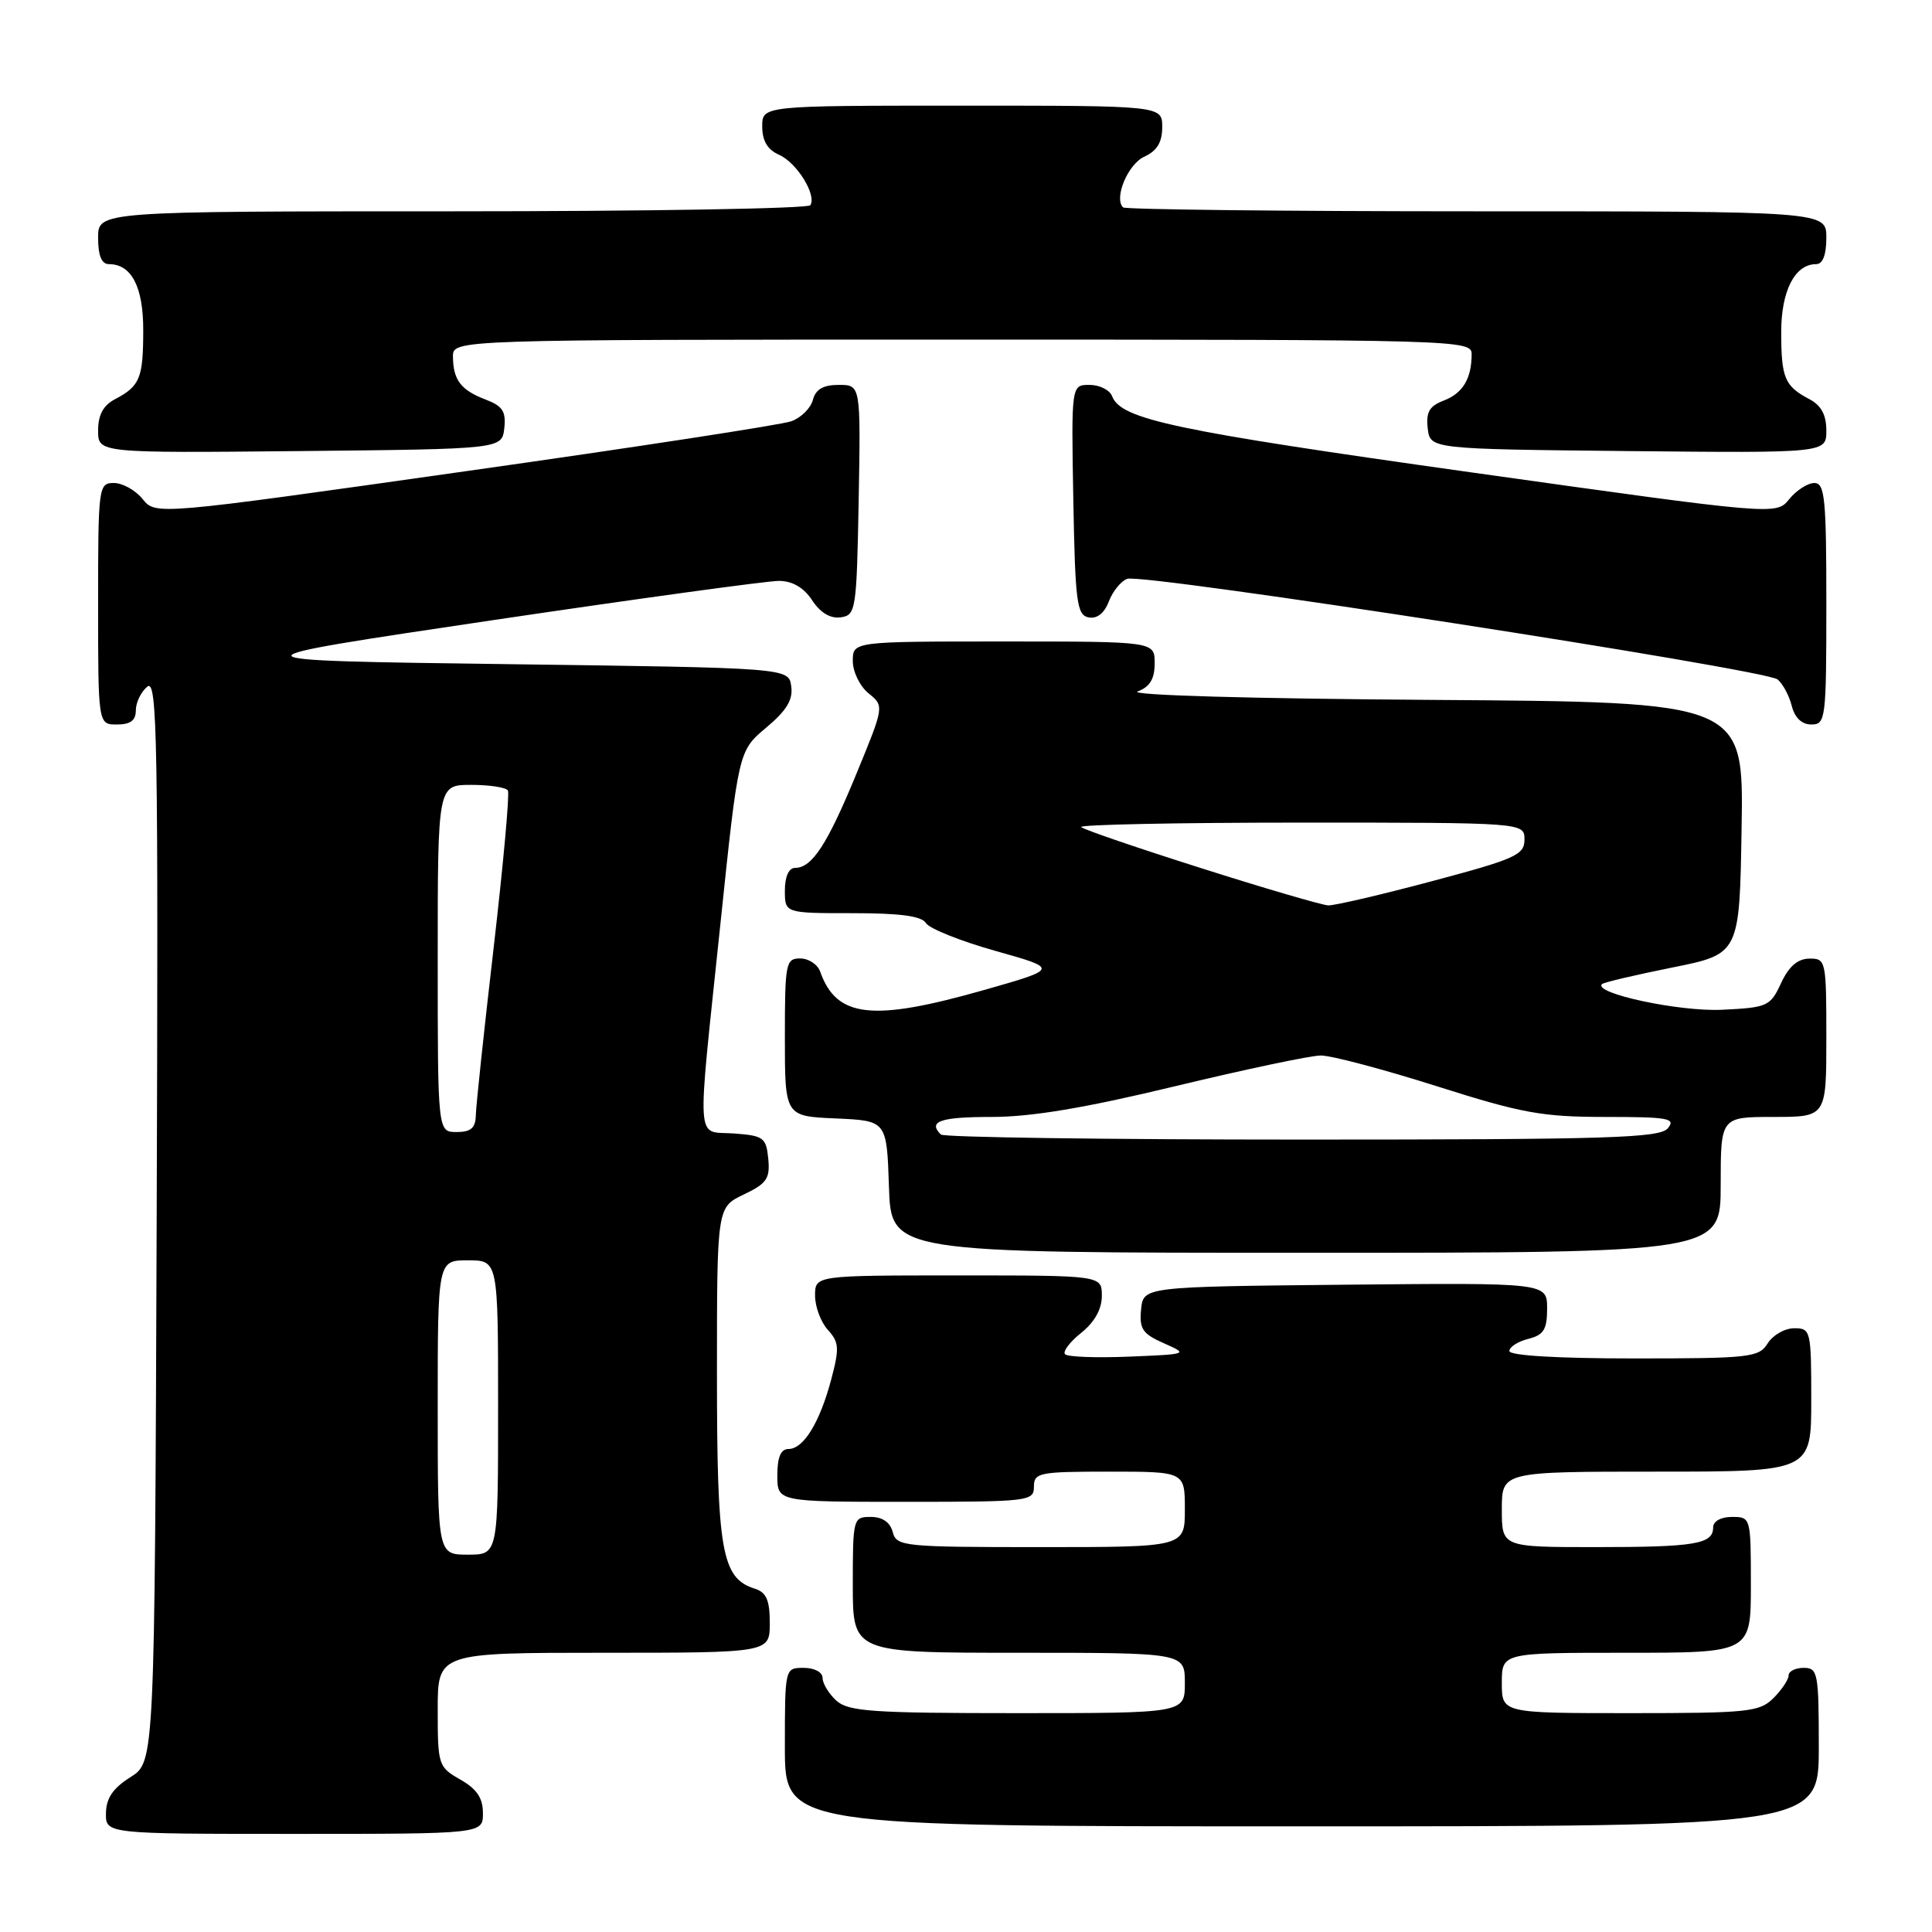 <?xml version="1.0" encoding="UTF-8" standalone="no"?>
<!DOCTYPE svg PUBLIC "-//W3C//DTD SVG 1.1//EN" "http://www.w3.org/Graphics/SVG/1.1/DTD/svg11.dtd" >
<svg xmlns="http://www.w3.org/2000/svg" xmlns:xlink="http://www.w3.org/1999/xlink" version="1.1" viewBox="0 0 256 256">
 <g >
 <path fill="currentColor"
d=" M 63.99 240.25 C 63.99 238.25 63.18 237.04 60.99 235.80 C 58.08 234.14 58.00 233.88 58.00 226.55 C 58.00 219.00 58.00 219.00 80.00 219.00 C 102.00 219.00 102.00 219.00 102.00 215.07 C 102.00 212.01 101.55 210.99 99.99 210.50 C 95.62 209.11 95.00 205.55 95.00 182.03 C 95.00 159.97 95.00 159.97 98.55 158.28 C 101.61 156.82 102.05 156.16 101.80 153.54 C 101.52 150.73 101.17 150.48 97.25 150.19 C 92.13 149.82 92.31 152.52 95.45 122.50 C 97.85 99.50 97.85 99.50 101.52 96.42 C 104.24 94.14 105.10 92.72 104.84 90.92 C 104.50 88.50 104.50 88.50 67.00 88.00 C 29.50 87.50 29.50 87.50 65.00 82.22 C 84.53 79.32 101.73 76.96 103.23 76.97 C 105.03 76.99 106.52 77.87 107.62 79.55 C 108.71 81.20 110.03 81.99 111.40 81.80 C 113.41 81.51 113.51 80.88 113.78 66.25 C 114.05 51.00 114.05 51.00 111.14 51.00 C 109.08 51.00 108.08 51.58 107.71 52.99 C 107.43 54.08 106.14 55.36 104.85 55.82 C 103.56 56.29 84.08 59.28 61.56 62.46 C 20.63 68.26 20.63 68.26 18.90 66.13 C 17.96 64.96 16.24 64.00 15.09 64.00 C 13.06 64.00 13.00 64.44 13.00 80.00 C 13.00 96.00 13.00 96.00 15.50 96.00 C 17.28 96.00 18.00 95.46 18.00 94.12 C 18.00 93.09 18.68 91.68 19.51 90.99 C 20.85 89.88 20.98 97.68 20.76 161.60 C 20.50 233.46 20.50 233.46 17.29 235.48 C 14.97 236.94 14.07 238.26 14.04 240.25 C 14.00 243.00 14.00 243.00 39.00 243.00 C 64.00 243.00 64.00 243.00 63.99 240.25 Z  M 241.00 231.50 C 241.00 221.67 240.87 221.00 239.00 221.00 C 237.90 221.00 237.00 221.45 237.00 222.00 C 237.00 222.55 236.10 223.90 235.00 225.00 C 233.16 226.84 231.67 227.00 216.00 227.00 C 199.00 227.00 199.00 227.00 199.00 223.00 C 199.00 219.00 199.00 219.00 215.50 219.00 C 232.00 219.00 232.00 219.00 232.00 210.00 C 232.00 201.07 231.98 201.00 229.50 201.00 C 228.03 201.00 227.00 201.57 227.00 202.39 C 227.00 204.60 224.64 205.00 211.42 205.00 C 199.00 205.00 199.00 205.00 199.00 200.00 C 199.00 195.00 199.00 195.00 219.50 195.00 C 240.00 195.00 240.00 195.00 240.00 185.50 C 240.00 176.30 239.93 176.00 237.74 176.00 C 236.50 176.00 234.92 176.90 234.23 178.00 C 233.07 179.87 231.90 180.00 216.49 180.00 C 206.38 180.00 200.00 179.62 200.00 179.02 C 200.00 178.48 201.12 177.76 202.50 177.41 C 204.55 176.89 205.00 176.18 205.00 173.38 C 205.00 169.97 205.00 169.97 178.25 170.23 C 151.50 170.50 151.50 170.50 151.20 173.51 C 150.95 176.08 151.39 176.74 154.20 177.98 C 157.48 179.43 157.46 179.44 149.63 179.76 C 145.30 179.94 141.47 179.80 141.13 179.45 C 140.78 179.11 141.74 177.83 143.25 176.62 C 145.03 175.20 146.00 173.47 146.00 171.71 C 146.00 169.00 146.00 169.00 127.00 169.00 C 108.00 169.00 108.00 169.00 108.00 171.67 C 108.00 173.14 108.76 175.19 109.70 176.22 C 111.19 177.86 111.24 178.65 110.14 182.79 C 108.62 188.50 106.47 192.00 104.48 192.00 C 103.46 192.00 103.00 193.08 103.00 195.50 C 103.00 199.00 103.00 199.00 120.00 199.00 C 136.33 199.00 137.00 198.92 137.00 197.00 C 137.00 195.13 137.67 195.00 147.00 195.00 C 157.00 195.00 157.00 195.00 157.00 200.00 C 157.00 205.00 157.00 205.00 137.91 205.00 C 119.65 205.00 118.79 204.91 118.29 203.00 C 117.95 201.71 116.93 201.00 115.38 201.00 C 113.05 201.00 113.00 201.18 113.00 210.00 C 113.00 219.00 113.00 219.00 135.00 219.00 C 157.00 219.00 157.00 219.00 157.00 223.00 C 157.00 227.00 157.00 227.00 134.83 227.00 C 115.60 227.00 112.41 226.78 110.83 225.35 C 109.82 224.43 109.00 223.08 109.00 222.35 C 109.00 221.58 107.93 221.00 106.50 221.00 C 104.00 221.00 104.00 221.00 104.00 231.50 C 104.00 242.00 104.00 242.00 172.50 242.00 C 241.00 242.00 241.00 242.00 241.00 231.50 Z  M 228.00 157.00 C 228.00 148.00 228.00 148.00 235.00 148.00 C 242.00 148.00 242.00 148.00 242.00 137.50 C 242.00 127.27 241.94 127.00 239.75 127.02 C 238.20 127.04 237.03 128.05 236.00 130.27 C 234.57 133.35 234.21 133.51 228.16 133.80 C 222.52 134.07 211.06 131.61 212.27 130.40 C 212.49 130.17 216.68 129.19 221.59 128.20 C 230.50 126.41 230.50 126.41 230.77 109.72 C 231.05 93.02 231.05 93.02 189.77 92.74 C 165.70 92.58 149.44 92.11 150.75 91.62 C 152.37 91.01 153.00 89.96 153.00 87.88 C 153.00 85.00 153.00 85.00 133.00 85.00 C 113.00 85.00 113.00 85.00 113.00 87.59 C 113.00 89.01 113.94 90.94 115.09 91.87 C 117.17 93.56 117.17 93.56 113.48 102.53 C 109.62 111.90 107.60 115.00 105.35 115.00 C 104.52 115.00 104.00 116.15 104.00 118.00 C 104.00 121.00 104.00 121.00 112.95 121.00 C 119.29 121.00 122.13 121.38 122.70 122.32 C 123.14 123.04 127.28 124.70 131.90 126.00 C 140.30 128.36 140.30 128.36 130.40 131.18 C 115.57 135.40 110.85 134.87 108.68 128.75 C 108.34 127.79 107.15 127.00 106.03 127.00 C 104.12 127.00 104.00 127.61 104.00 137.45 C 104.00 147.91 104.00 147.91 110.75 148.20 C 117.50 148.50 117.50 148.50 117.79 157.25 C 118.08 166.00 118.08 166.00 173.04 166.00 C 228.00 166.00 228.00 166.00 228.00 157.00 Z  M 242.00 80.00 C 242.00 66.04 241.80 64.00 240.41 64.00 C 239.54 64.00 238.04 64.96 237.09 66.13 C 235.37 68.27 235.37 68.27 194.93 62.59 C 155.45 57.04 148.54 55.57 147.36 52.50 C 147.05 51.68 145.70 51.00 144.37 51.00 C 141.95 51.00 141.95 51.00 142.22 66.24 C 142.47 79.82 142.69 81.51 144.25 81.81 C 145.36 82.02 146.33 81.26 146.92 79.71 C 147.43 78.37 148.52 77.01 149.35 76.70 C 151.37 75.92 233.93 88.70 235.54 90.03 C 236.24 90.61 237.08 92.19 237.42 93.54 C 237.82 95.12 238.75 96.00 240.02 96.00 C 241.91 96.00 242.00 95.28 242.00 80.00 Z  M 66.82 56.75 C 67.07 54.52 66.60 53.80 64.34 52.94 C 61.06 51.69 60.04 50.34 60.02 47.25 C 60.00 45.00 60.00 45.00 127.50 45.00 C 193.37 45.00 195.00 45.05 195.00 46.92 C 195.00 50.17 193.83 52.11 191.30 53.08 C 189.40 53.80 188.94 54.61 189.18 56.75 C 189.50 59.50 189.50 59.50 215.75 59.77 C 242.00 60.03 242.00 60.03 242.00 57.05 C 242.00 54.98 241.32 53.71 239.75 52.89 C 236.48 51.16 236.03 50.10 236.02 44.08 C 236.00 38.56 237.82 35.00 240.65 35.00 C 241.53 35.00 242.00 33.77 242.00 31.50 C 242.00 28.00 242.00 28.00 195.67 28.00 C 170.18 28.00 149.10 27.76 148.81 27.48 C 147.57 26.24 149.46 21.75 151.63 20.76 C 153.31 19.99 154.00 18.86 154.00 16.84 C 154.00 14.00 154.00 14.00 127.50 14.00 C 101.00 14.00 101.00 14.00 101.00 16.76 C 101.00 18.66 101.70 19.84 103.23 20.51 C 105.58 21.55 108.23 25.82 107.38 27.19 C 107.11 27.64 85.76 28.00 59.94 28.00 C 13.00 28.00 13.00 28.00 13.00 31.50 C 13.00 33.87 13.46 35.00 14.43 35.00 C 17.44 35.00 19.00 38.03 18.98 43.82 C 18.97 50.11 18.54 51.16 15.25 52.89 C 13.68 53.71 13.00 54.98 13.00 57.05 C 13.00 60.03 13.00 60.03 39.75 59.77 C 66.50 59.50 66.50 59.50 66.82 56.75 Z  M 58.00 186.50 C 58.00 167.00 58.00 167.00 62.00 167.00 C 66.00 167.00 66.00 167.00 66.00 186.50 C 66.00 206.00 66.00 206.00 62.00 206.00 C 58.00 206.00 58.00 206.00 58.00 186.50 Z  M 58.00 127.00 C 58.00 104.00 58.00 104.00 62.44 104.00 C 64.88 104.00 67.07 104.34 67.30 104.75 C 67.54 105.16 66.69 114.50 65.42 125.50 C 64.14 136.50 63.08 146.51 63.05 147.75 C 63.01 149.47 62.41 150.00 60.50 150.00 C 58.00 150.00 58.00 150.00 58.00 127.00 Z  M 124.67 150.33 C 122.91 148.58 124.60 148.00 131.42 148.00 C 136.67 148.00 143.78 146.81 155.67 143.94 C 164.93 141.71 173.62 139.87 175.00 139.86 C 176.38 139.85 183.28 141.68 190.35 143.92 C 201.65 147.51 204.35 148.00 212.72 148.00 C 221.07 148.00 222.09 148.18 221.00 149.50 C 219.93 150.79 213.29 151.00 172.54 151.00 C 146.58 151.00 125.03 150.70 124.67 150.33 Z  M 159.18 115.04 C 150.75 112.37 143.59 109.92 143.26 109.59 C 142.93 109.27 156.02 109.00 172.33 109.00 C 202.00 109.00 202.00 109.00 202.00 111.25 C 202.00 113.28 200.82 113.81 189.75 116.76 C 183.01 118.56 176.82 120.00 176.00 119.97 C 175.18 119.93 167.60 117.72 159.18 115.04 Z "/>
</g>
</svg>
